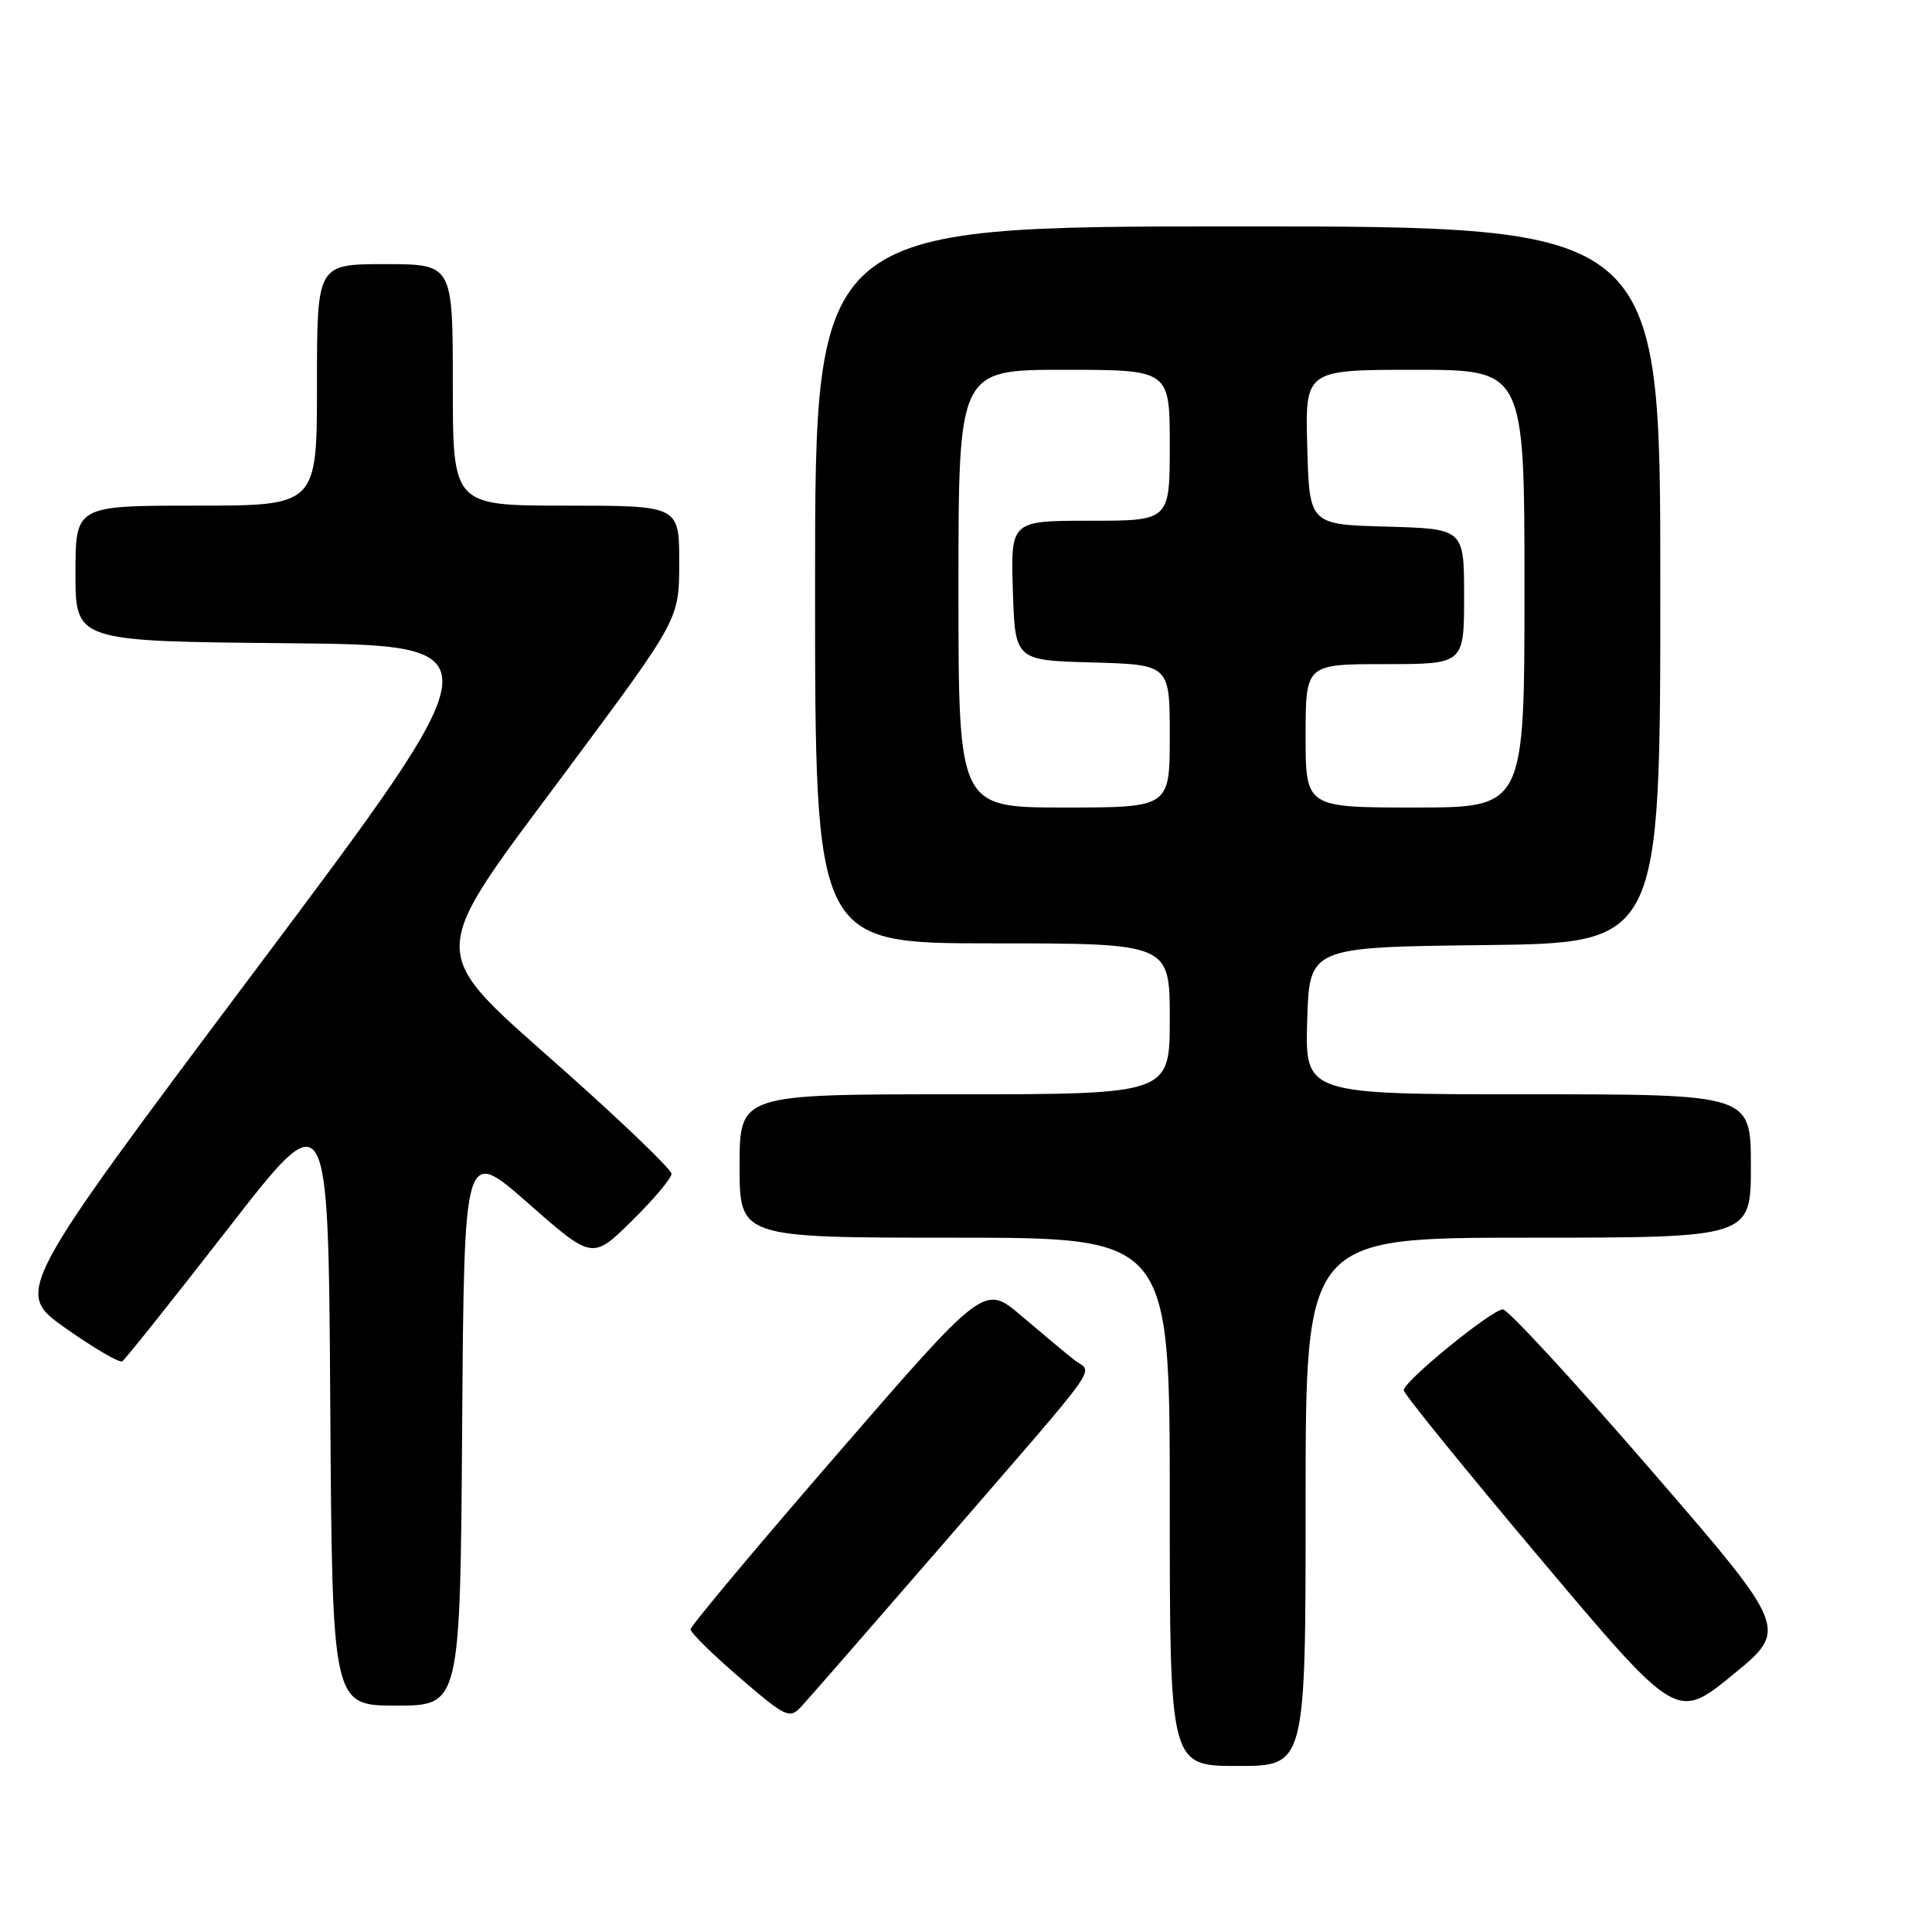 <?xml version="1.0" encoding="UTF-8" standalone="no"?>
<!DOCTYPE svg PUBLIC "-//W3C//DTD SVG 1.1//EN" "http://www.w3.org/Graphics/SVG/1.1/DTD/svg11.dtd" >
<svg xmlns="http://www.w3.org/2000/svg" xmlns:xlink="http://www.w3.org/1999/xlink" version="1.1" viewBox="0 0 256 256">
 <g >
 <path fill="currentColor"
d=" M 173.00 199.00 C 173.00 164.00 173.00 164.00 202.50 164.00 C 232.00 164.00 232.00 164.00 232.00 154.50 C 232.00 145.00 232.00 145.00 202.46 145.00 C 172.93 145.00 172.93 145.00 173.21 135.25 C 173.50 125.50 173.50 125.50 196.75 125.23 C 220.00 124.96 220.00 124.96 220.00 77.48 C 220.00 30.00 220.00 30.00 164.00 30.00 C 108.00 30.00 108.00 30.00 108.00 77.50 C 108.00 125.00 108.00 125.00 131.50 125.00 C 155.00 125.00 155.00 125.00 155.00 135.00 C 155.00 145.00 155.00 145.00 126.50 145.00 C 98.00 145.00 98.00 145.00 98.00 154.50 C 98.00 164.00 98.00 164.00 126.50 164.00 C 155.00 164.00 155.00 164.00 155.00 199.00 C 155.00 234.00 155.00 234.00 164.00 234.00 C 173.00 234.00 173.00 234.00 173.00 199.00 Z  M 124.61 204.99 C 146.81 179.34 144.82 182.14 142.30 180.16 C 141.15 179.25 138.01 176.63 135.32 174.34 C 130.43 170.18 130.43 170.18 110.97 192.64 C 100.26 205.00 91.50 215.46 91.50 215.90 C 91.50 216.33 94.42 219.21 98.00 222.29 C 104.07 227.52 104.61 227.78 106.11 226.20 C 106.99 225.26 115.31 215.72 124.61 204.99 Z  M 218.67 194.68 C 208.59 183.03 199.80 173.50 199.14 173.50 C 197.69 173.50 186.00 183.03 186.00 184.21 C 186.00 184.68 194.14 194.71 204.09 206.52 C 222.17 227.99 222.17 227.99 229.59 221.93 C 237.00 215.87 237.00 215.87 218.67 194.68 Z  M 61.24 188.98 C 61.50 151.97 61.50 151.97 70.00 159.45 C 78.50 166.92 78.50 166.92 83.75 161.75 C 86.64 158.90 88.99 156.10 88.98 155.53 C 88.97 154.97 82.67 148.90 74.98 142.05 C 56.14 125.28 56.11 127.63 75.50 101.55 C 90.00 82.04 90.00 82.04 90.00 74.52 C 90.00 67.00 90.00 67.00 75.00 67.00 C 60.00 67.00 60.00 67.00 60.00 51.00 C 60.00 35.00 60.00 35.00 51.00 35.00 C 42.00 35.00 42.00 35.00 42.00 51.00 C 42.00 67.00 42.00 67.00 26.00 67.00 C 10.00 67.00 10.00 67.00 10.00 75.98 C 10.00 84.97 10.00 84.97 38.05 85.23 C 66.11 85.50 66.11 85.50 34.00 128.34 C 1.89 171.19 1.89 171.19 8.70 176.00 C 12.44 178.64 15.81 180.61 16.20 180.38 C 16.58 180.14 22.88 172.24 30.20 162.82 C 43.50 145.69 43.50 145.69 43.76 185.85 C 44.02 226.00 44.02 226.00 52.50 226.00 C 60.98 226.00 60.98 226.00 61.24 188.98 Z  M 127.00 78.00 C 127.00 49.00 127.00 49.00 141.00 49.00 C 155.00 49.00 155.00 49.00 155.00 59.00 C 155.00 69.00 155.00 69.00 144.46 69.00 C 133.92 69.00 133.92 69.00 134.21 78.25 C 134.50 87.50 134.50 87.50 144.75 87.78 C 155.00 88.07 155.00 88.07 155.00 97.53 C 155.00 107.00 155.00 107.00 141.00 107.00 C 127.00 107.00 127.00 107.00 127.00 78.00 Z  M 173.00 97.50 C 173.00 88.00 173.00 88.00 183.50 88.00 C 194.00 88.00 194.00 88.00 194.00 79.03 C 194.00 70.07 194.00 70.07 183.75 69.78 C 173.50 69.50 173.50 69.50 173.22 59.25 C 172.93 49.00 172.93 49.00 187.47 49.00 C 202.00 49.00 202.00 49.00 202.00 78.00 C 202.00 107.00 202.00 107.00 187.50 107.00 C 173.00 107.00 173.00 107.00 173.00 97.50 Z "/>
</g>
</svg>